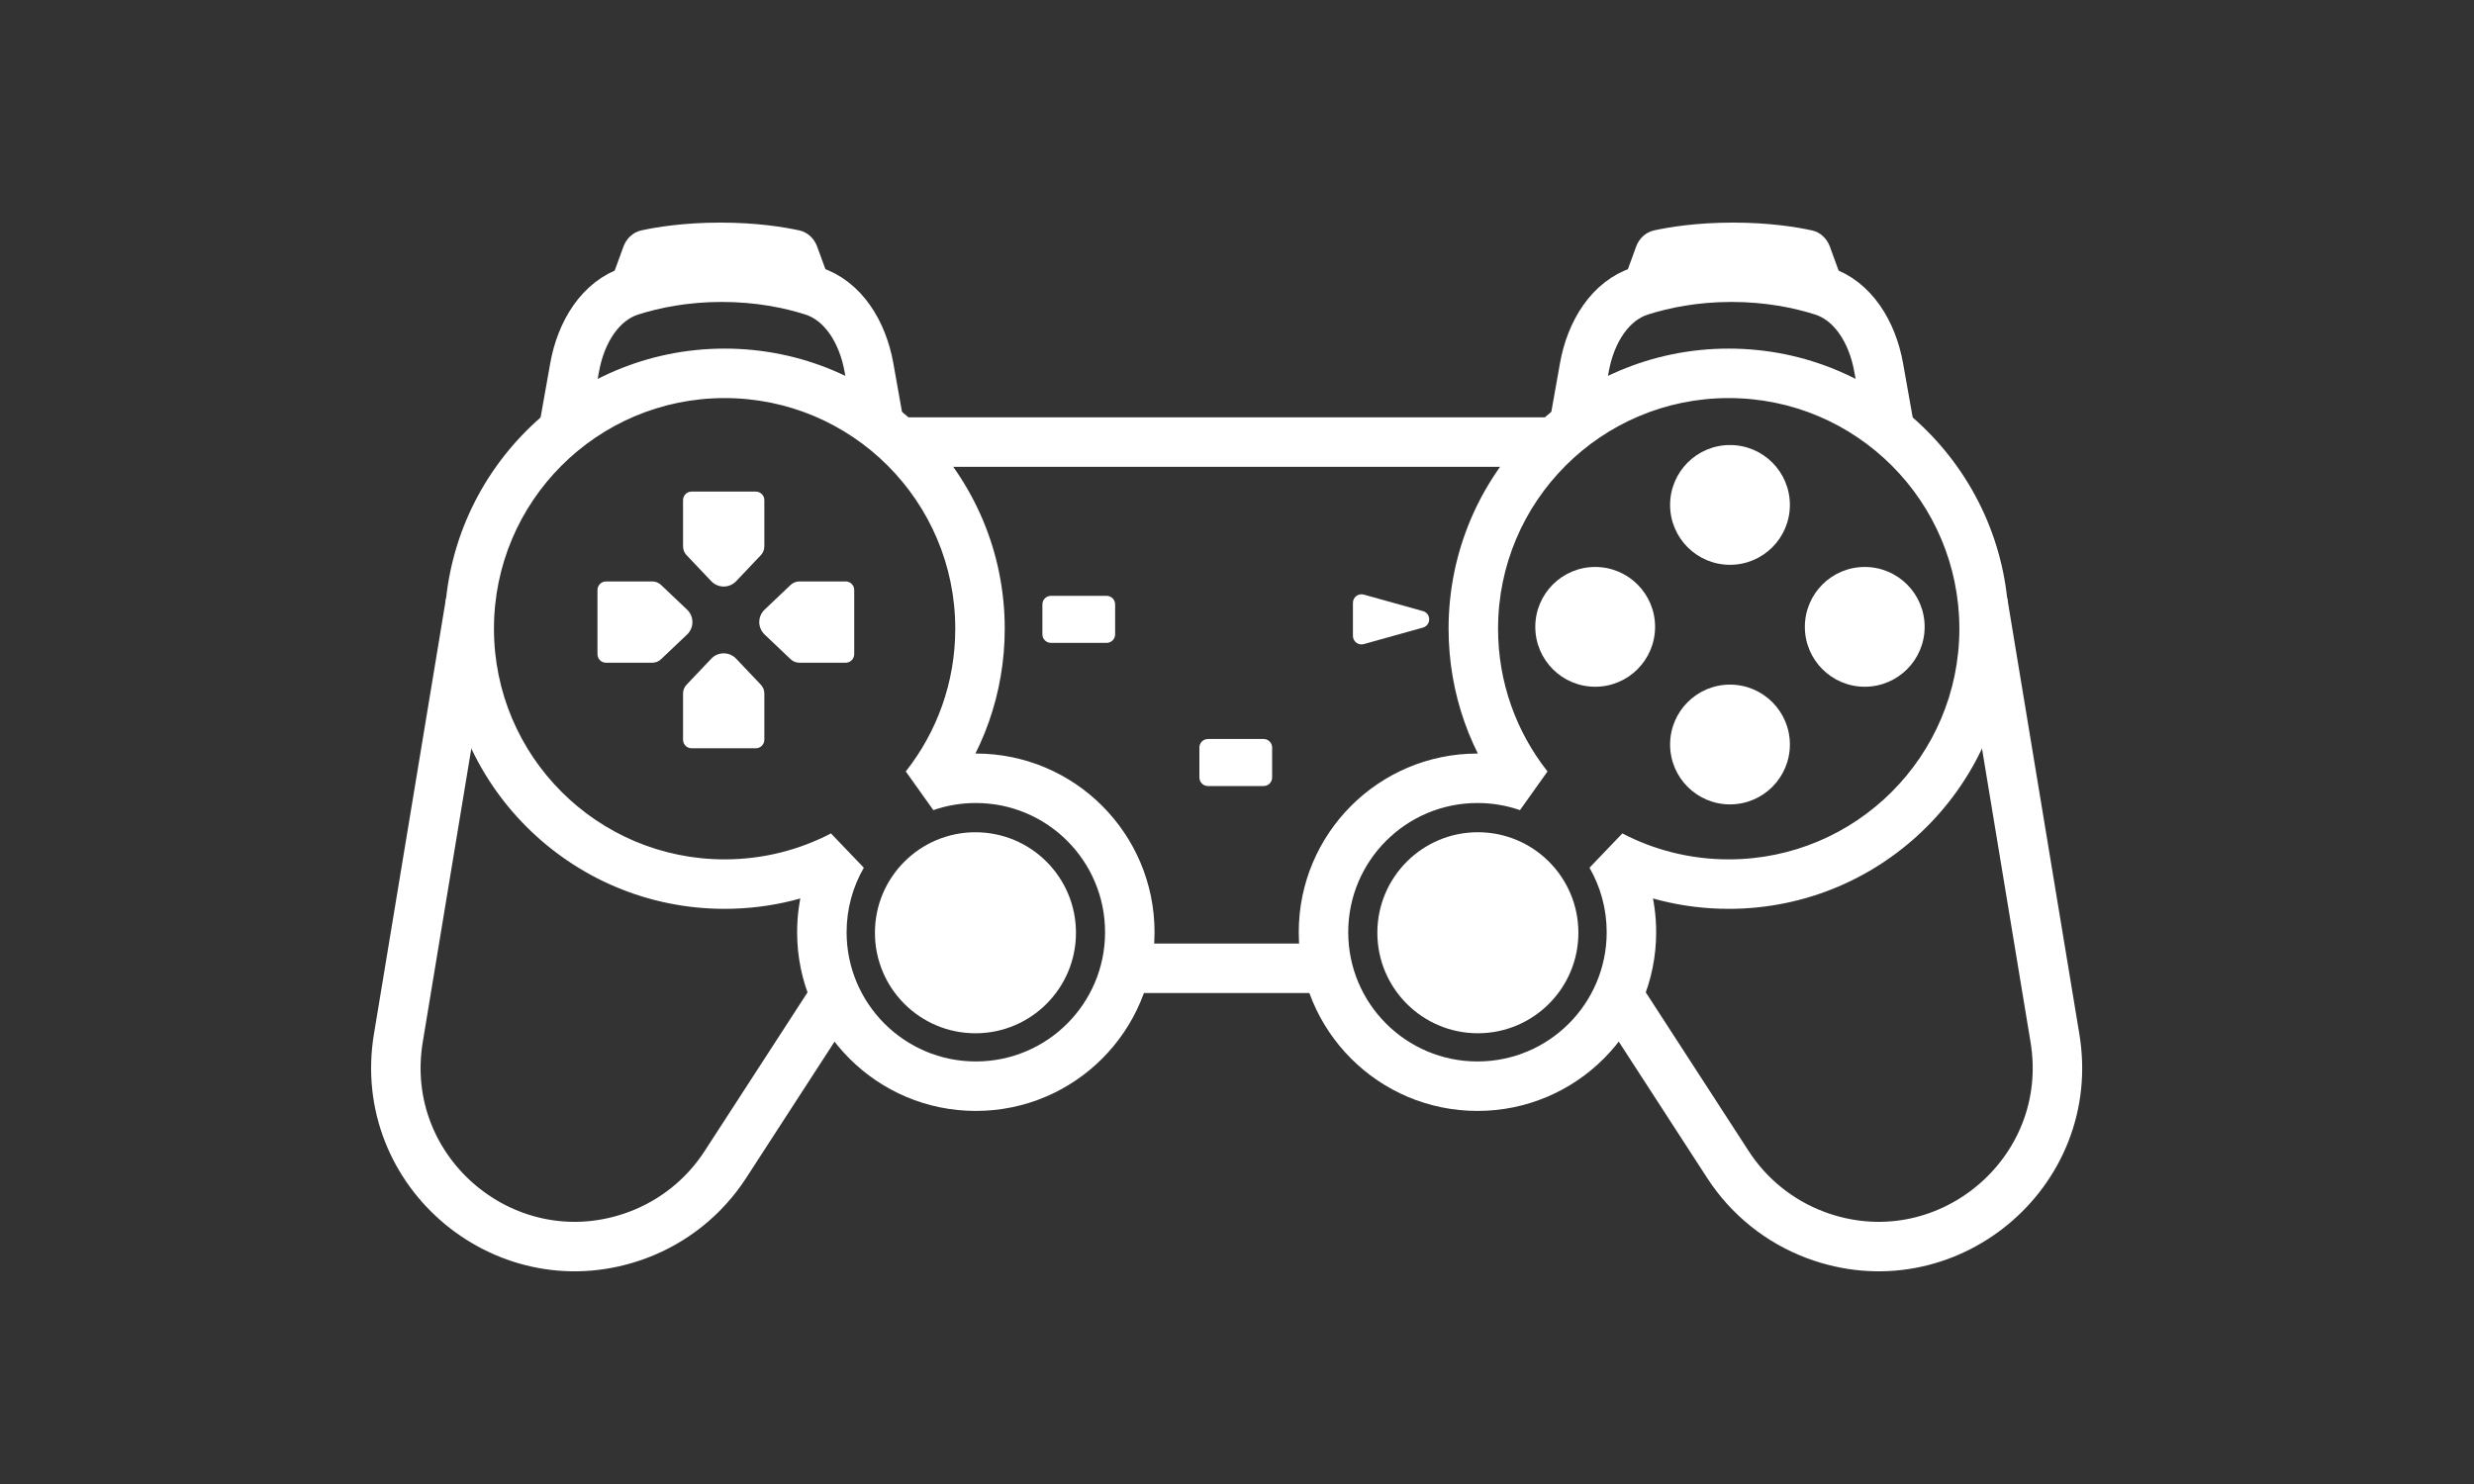 <?xml version="1.0" encoding="UTF-8" standalone="no"?>
<!DOCTYPE svg PUBLIC "-//W3C//DTD SVG 1.1//EN" "http://www.w3.org/Graphics/SVG/1.1/DTD/svg11.dtd">
<svg width="100%" height="100%" viewBox="0 0 100 60" version="1.1" xmlns="http://www.w3.org/2000/svg" xmlns:xlink="http://www.w3.org/1999/xlink" xml:space="preserve" xmlns:serif="http://www.serif.com/" style="fill-rule:evenodd;clip-rule:evenodd;">
    <rect x="0" y="0" width="100" height="60" fill="#333333" stroke="none"/>
    <g transform="matrix(1,0,0,1,-701,-124)">
        <g id="PS2" transform="matrix(1,0,0,0.6,701,124)">
            <rect x="0" y="0" width="100" height="100" style="fill:none;"/>
            <g id="Group-197" serif:id="Group 197" transform="matrix(1,0,0,1.667,-26.051,13.72)">
                <path id="Rectangle-194" serif:id="Rectangle 194" d="M77.471,21.988C77.471,21.797 77.316,21.642 77.125,21.642L74.877,21.642C74.686,21.642 74.531,21.797 74.531,21.988L74.531,23.198C74.531,23.389 74.686,23.544 74.877,23.544L77.125,23.544C77.316,23.544 77.471,23.389 77.471,23.198L77.471,21.988Z" style="fill:white;"/>
                <g id="Group-191" serif:id="Group 191">
                    <path id="Rectangle-187" serif:id="Rectangle 187" d="M71.125,16.201C71.125,16.01 70.97,15.855 70.779,15.855L68.531,15.855C68.34,15.855 68.185,16.01 68.185,16.201L68.185,17.411C68.185,17.602 68.34,17.757 68.531,17.757L70.779,17.757C70.97,17.757 71.125,17.602 71.125,17.411L71.125,16.201Z" style="fill:white;"/>
                    <path id="Polygon-29" serif:id="Polygon 29" d="M83.566,16.472C83.903,16.567 83.903,17.044 83.566,17.139L81.176,17.806C80.956,17.868 80.737,17.702 80.737,17.473L80.737,16.138C80.737,15.909 80.956,15.743 81.176,15.805L83.566,16.472Z" style="fill:white;fill-rule:nonzero;"/>
                </g>
                <g id="Group-192" serif:id="Group 192">
                    <g id="Ellipse-84" serif:id="Ellipse 84" transform="matrix(-3.82857e-16,-1,1,-3.82857e-16,73.42,107.638)">
                        <circle cx="90.529" cy="17.109" r="2.421" style="fill:white;"/>
                    </g>
                    <g id="Ellipse-85" serif:id="Ellipse 85" transform="matrix(-3.82857e-16,-1,1,-3.82857e-16,84.316,118.534)">
                        <circle cx="101.425" cy="17.109" r="2.421" style="fill:white;"/>
                    </g>
                    <circle id="Ellipse-86" serif:id="Ellipse 86" cx="95.978" cy="12.18" r="2.421" style="fill:white;"/>
                    <circle id="Ellipse-87" serif:id="Ellipse 87" cx="95.978" cy="21.865" r="2.421" style="fill:white;"/>
                </g>
                <path id="Rectangle-196" serif:id="Rectangle 196" d="M58.007,15.416C58.103,15.324 58.231,15.273 58.364,15.273L60.233,15.273C60.424,15.273 60.579,15.428 60.579,15.619L60.579,18.213C60.579,18.404 60.424,18.559 60.233,18.559L58.364,18.559C58.231,18.559 58.103,18.508 58.007,18.416L56.956,17.418C56.669,17.145 56.669,16.687 56.956,16.414L58.007,15.416Z" style="fill:white;fill-rule:nonzero;"/>
                <path id="Rectangle-197" serif:id="Rectangle 197" d="M52.772,15.416C52.676,15.324 52.548,15.273 52.415,15.273L50.547,15.273C50.356,15.273 50.201,15.428 50.201,15.619L50.201,18.213C50.201,18.404 50.356,18.559 50.547,18.559L52.415,18.559C52.548,18.559 52.676,18.508 52.772,18.416L53.824,17.418C54.111,17.145 54.111,16.687 53.824,16.414L52.772,15.416Z" style="fill:white;fill-rule:nonzero;"/>
                <path id="Rectangle-198" serif:id="Rectangle 198" d="M56.804,19.447C56.895,19.543 56.946,19.671 56.946,19.804L56.946,21.672C56.946,21.863 56.791,22.018 56.6,22.018L54.006,22.018C53.815,22.018 53.66,21.863 53.66,21.672L53.66,19.804C53.66,19.671 53.711,19.543 53.803,19.447L54.802,18.395C55.074,18.108 55.532,18.108 55.805,18.395L56.804,19.447Z" style="fill:white;fill-rule:nonzero;"/>
                <path id="Rectangle-199" serif:id="Rectangle 199" d="M56.804,14.212C56.895,14.116 56.946,13.988 56.946,13.855L56.946,11.987C56.946,11.796 56.791,11.641 56.6,11.641L54.006,11.641C53.815,11.641 53.66,11.796 53.66,11.987L53.66,13.855C53.66,13.988 53.711,14.116 53.803,14.212L54.802,15.264C55.074,15.551 55.532,15.551 55.805,15.264L56.804,14.212Z" style="fill:white;fill-rule:nonzero;"/>
                <path id="Line-45" serif:id="Line 45" d="M62.594,9.64L88.719,9.64" style="fill:none;fill-rule:nonzero;stroke:white;stroke-width:2px;"/>
                <path id="Line-46" serif:id="Line 46" d="M71.469,30.911L79.5,30.911" style="fill:none;fill-rule:nonzero;stroke:white;stroke-width:2px;"/>
                <g id="Group-193" serif:id="Group 193">
                    <path id="Rectangle-180" serif:id="Rectangle 180" d="M51.251,1.738C51.371,1.411 51.635,1.157 51.975,1.083C52.584,0.95 53.688,0.768 55.166,0.768C56.645,0.768 57.749,0.95 58.357,1.083C58.698,1.157 58.962,1.411 59.081,1.738L59.69,3.407L50.642,3.407L51.251,1.738Z" style="fill:white;fill-rule:nonzero;"/>
                    <path id="Rectangle-181" serif:id="Rectangle 181" d="M61.567,8.828L61.176,6.63C60.918,5.181 60.128,3.918 58.9,3.528C57.975,3.235 56.731,2.975 55.226,2.975C53.721,2.975 52.477,3.235 51.552,3.528C50.324,3.918 49.534,5.181 49.276,6.63L48.885,8.828" style="fill:none;fill-rule:nonzero;stroke:white;stroke-width:2px;"/>
                    <path id="Rectangle-182--Stroke-" serif:id="Rectangle 182 (Stroke)" d="M60.051,31.626L55.368,38.849C54.524,40.151 53.284,41.147 51.831,41.691C46.606,43.646 41.226,39.204 42.157,33.703L45.068,16.106" style="fill:none;fill-rule:nonzero;stroke:white;stroke-width:2px;"/>
                    <circle id="Ellipse-88" serif:id="Ellipse 88" cx="65.479" cy="29.475" r="4.063" style="fill:white;"/>
                    <path id="Vector" d="M60.101,26.346L60.967,26.846L59.639,25.459L60.101,26.346ZM63.448,23.574L62.663,22.954L63.777,24.518L63.448,23.574ZM55.34,26.508C50.191,26.508 46.017,22.333 46.017,17.184L44.017,17.184C44.017,23.438 49.086,28.508 55.34,28.508L55.34,26.508ZM46.017,17.184C46.017,12.035 50.191,7.861 55.34,7.861L55.34,5.861C49.086,5.861 44.017,10.931 44.017,17.184L46.017,17.184ZM55.34,7.861C60.489,7.861 64.663,12.035 64.663,17.184L66.663,17.184C66.663,10.931 61.593,5.861 55.34,5.861L55.34,7.861ZM70.718,29.453C70.718,32.338 68.38,34.677 65.495,34.677L65.495,36.677C69.484,36.677 72.718,33.442 72.718,29.453L70.718,29.453ZM65.495,34.677C62.61,34.677 60.271,32.338 60.271,29.453L58.271,29.453C58.271,33.442 61.505,36.677 65.495,36.677L65.495,34.677ZM65.495,24.23C68.38,24.23 70.718,26.568 70.718,29.453L72.718,29.453C72.718,25.464 69.484,22.23 65.495,22.23L65.495,24.23ZM60.271,29.453C60.271,28.502 60.525,27.613 60.967,26.846L59.235,25.846C58.622,26.909 58.271,28.141 58.271,29.453L60.271,29.453ZM59.639,25.459C58.354,26.129 56.892,26.508 55.34,26.508L55.34,28.508C57.222,28.508 58.999,28.048 60.563,27.233L59.639,25.459ZM64.663,17.184C64.663,19.364 63.916,21.367 62.663,22.954L64.233,24.193C65.754,22.266 66.663,19.83 66.663,17.184L64.663,17.184ZM63.777,24.518C64.314,24.331 64.891,24.23 65.495,24.23L65.495,22.23C64.665,22.23 63.865,22.37 63.12,22.629L63.777,24.518Z" style="fill:white;fill-rule:nonzero;"/>
                </g>
                <g id="Group-194" serif:id="Group 194">
                    <path id="Rectangle-180_2" serif:id="Rectangle 180_2" d="M100.015,1.738C99.895,1.411 99.631,1.157 99.29,1.083C98.682,0.95 97.578,0.768 96.1,0.768C94.621,0.768 93.517,0.95 92.909,1.083C92.568,1.157 92.304,1.411 92.184,1.738L91.576,3.407L100.624,3.407L100.015,1.738Z" style="fill:white;fill-rule:nonzero;"/>
                    <path id="Rectangle-181_2" serif:id="Rectangle 181_2" d="M89.699,8.828L90.09,6.63C90.348,5.181 91.137,3.918 92.366,3.528C93.291,3.235 94.535,2.975 96.04,2.975C97.544,2.975 98.788,3.235 99.714,3.528C100.942,3.918 101.731,5.181 101.989,6.63L102.38,8.828" style="fill:none;fill-rule:nonzero;stroke:white;stroke-width:2px;"/>
                    <path id="Rectangle-182--Stroke-_2" serif:id="Rectangle 182 (Stroke)_2" d="M91.215,31.626L95.898,38.849C96.742,40.151 97.982,41.147 99.435,41.691C104.66,43.646 110.04,39.204 109.108,33.703L106.198,16.106" style="fill:none;fill-rule:nonzero;stroke:white;stroke-width:2px;"/>
                    <g id="Ellipse-88_2" serif:id="Ellipse 88_2" transform="matrix(-1,0,0,1,85.787,29.474)">
                        <circle cx="0" cy="0" r="4.063" style="fill:white;"/>
                    </g>
                    <path id="Vector_2" d="M91.165,26.346L90.299,26.846L91.626,25.459L91.165,26.346ZM87.817,23.574L88.602,22.954L87.489,24.518L87.817,23.574ZM95.926,26.508C101.075,26.508 105.249,22.333 105.249,17.184L107.249,17.184C107.249,23.438 102.18,28.508 95.926,28.508L95.926,26.508ZM105.249,17.184C105.249,12.035 101.075,7.861 95.926,7.861L95.926,5.861C102.18,5.861 107.249,10.931 107.249,17.184L105.249,17.184ZM95.926,7.861C90.777,7.861 86.603,12.035 86.603,17.184L84.603,17.184C84.603,10.931 89.672,5.861 95.926,5.861L95.926,7.861ZM80.547,29.453C80.547,32.338 82.886,34.677 85.771,34.677L85.771,36.677C81.781,36.677 78.547,33.442 78.547,29.453L80.547,29.453ZM85.771,34.677C88.656,34.677 90.994,32.338 90.994,29.453L92.994,29.453C92.994,33.442 89.76,36.677 85.771,36.677L85.771,34.677ZM85.771,24.23C82.886,24.23 80.547,26.568 80.547,29.453L78.547,29.453C78.547,25.464 81.781,22.23 85.771,22.23L85.771,24.23ZM90.994,29.453C90.994,28.502 90.741,27.613 90.299,26.846L92.031,25.846C92.644,26.909 92.994,28.141 92.994,29.453L90.994,29.453ZM91.626,25.459C92.912,26.129 94.373,26.508 95.926,26.508L95.926,28.508C94.044,28.508 92.267,28.048 90.703,27.233L91.626,25.459ZM86.603,17.184C86.603,19.364 87.35,21.367 88.602,22.954L87.032,24.193C85.511,22.266 84.603,19.83 84.603,17.184L86.603,17.184ZM87.489,24.518C86.952,24.331 86.374,24.23 85.771,24.23L85.771,22.23C86.601,22.23 87.401,22.37 88.146,22.629L87.489,24.518Z" style="fill:white;fill-rule:nonzero;"/>
                </g>
            </g>
        </g>
    </g>
</svg>
